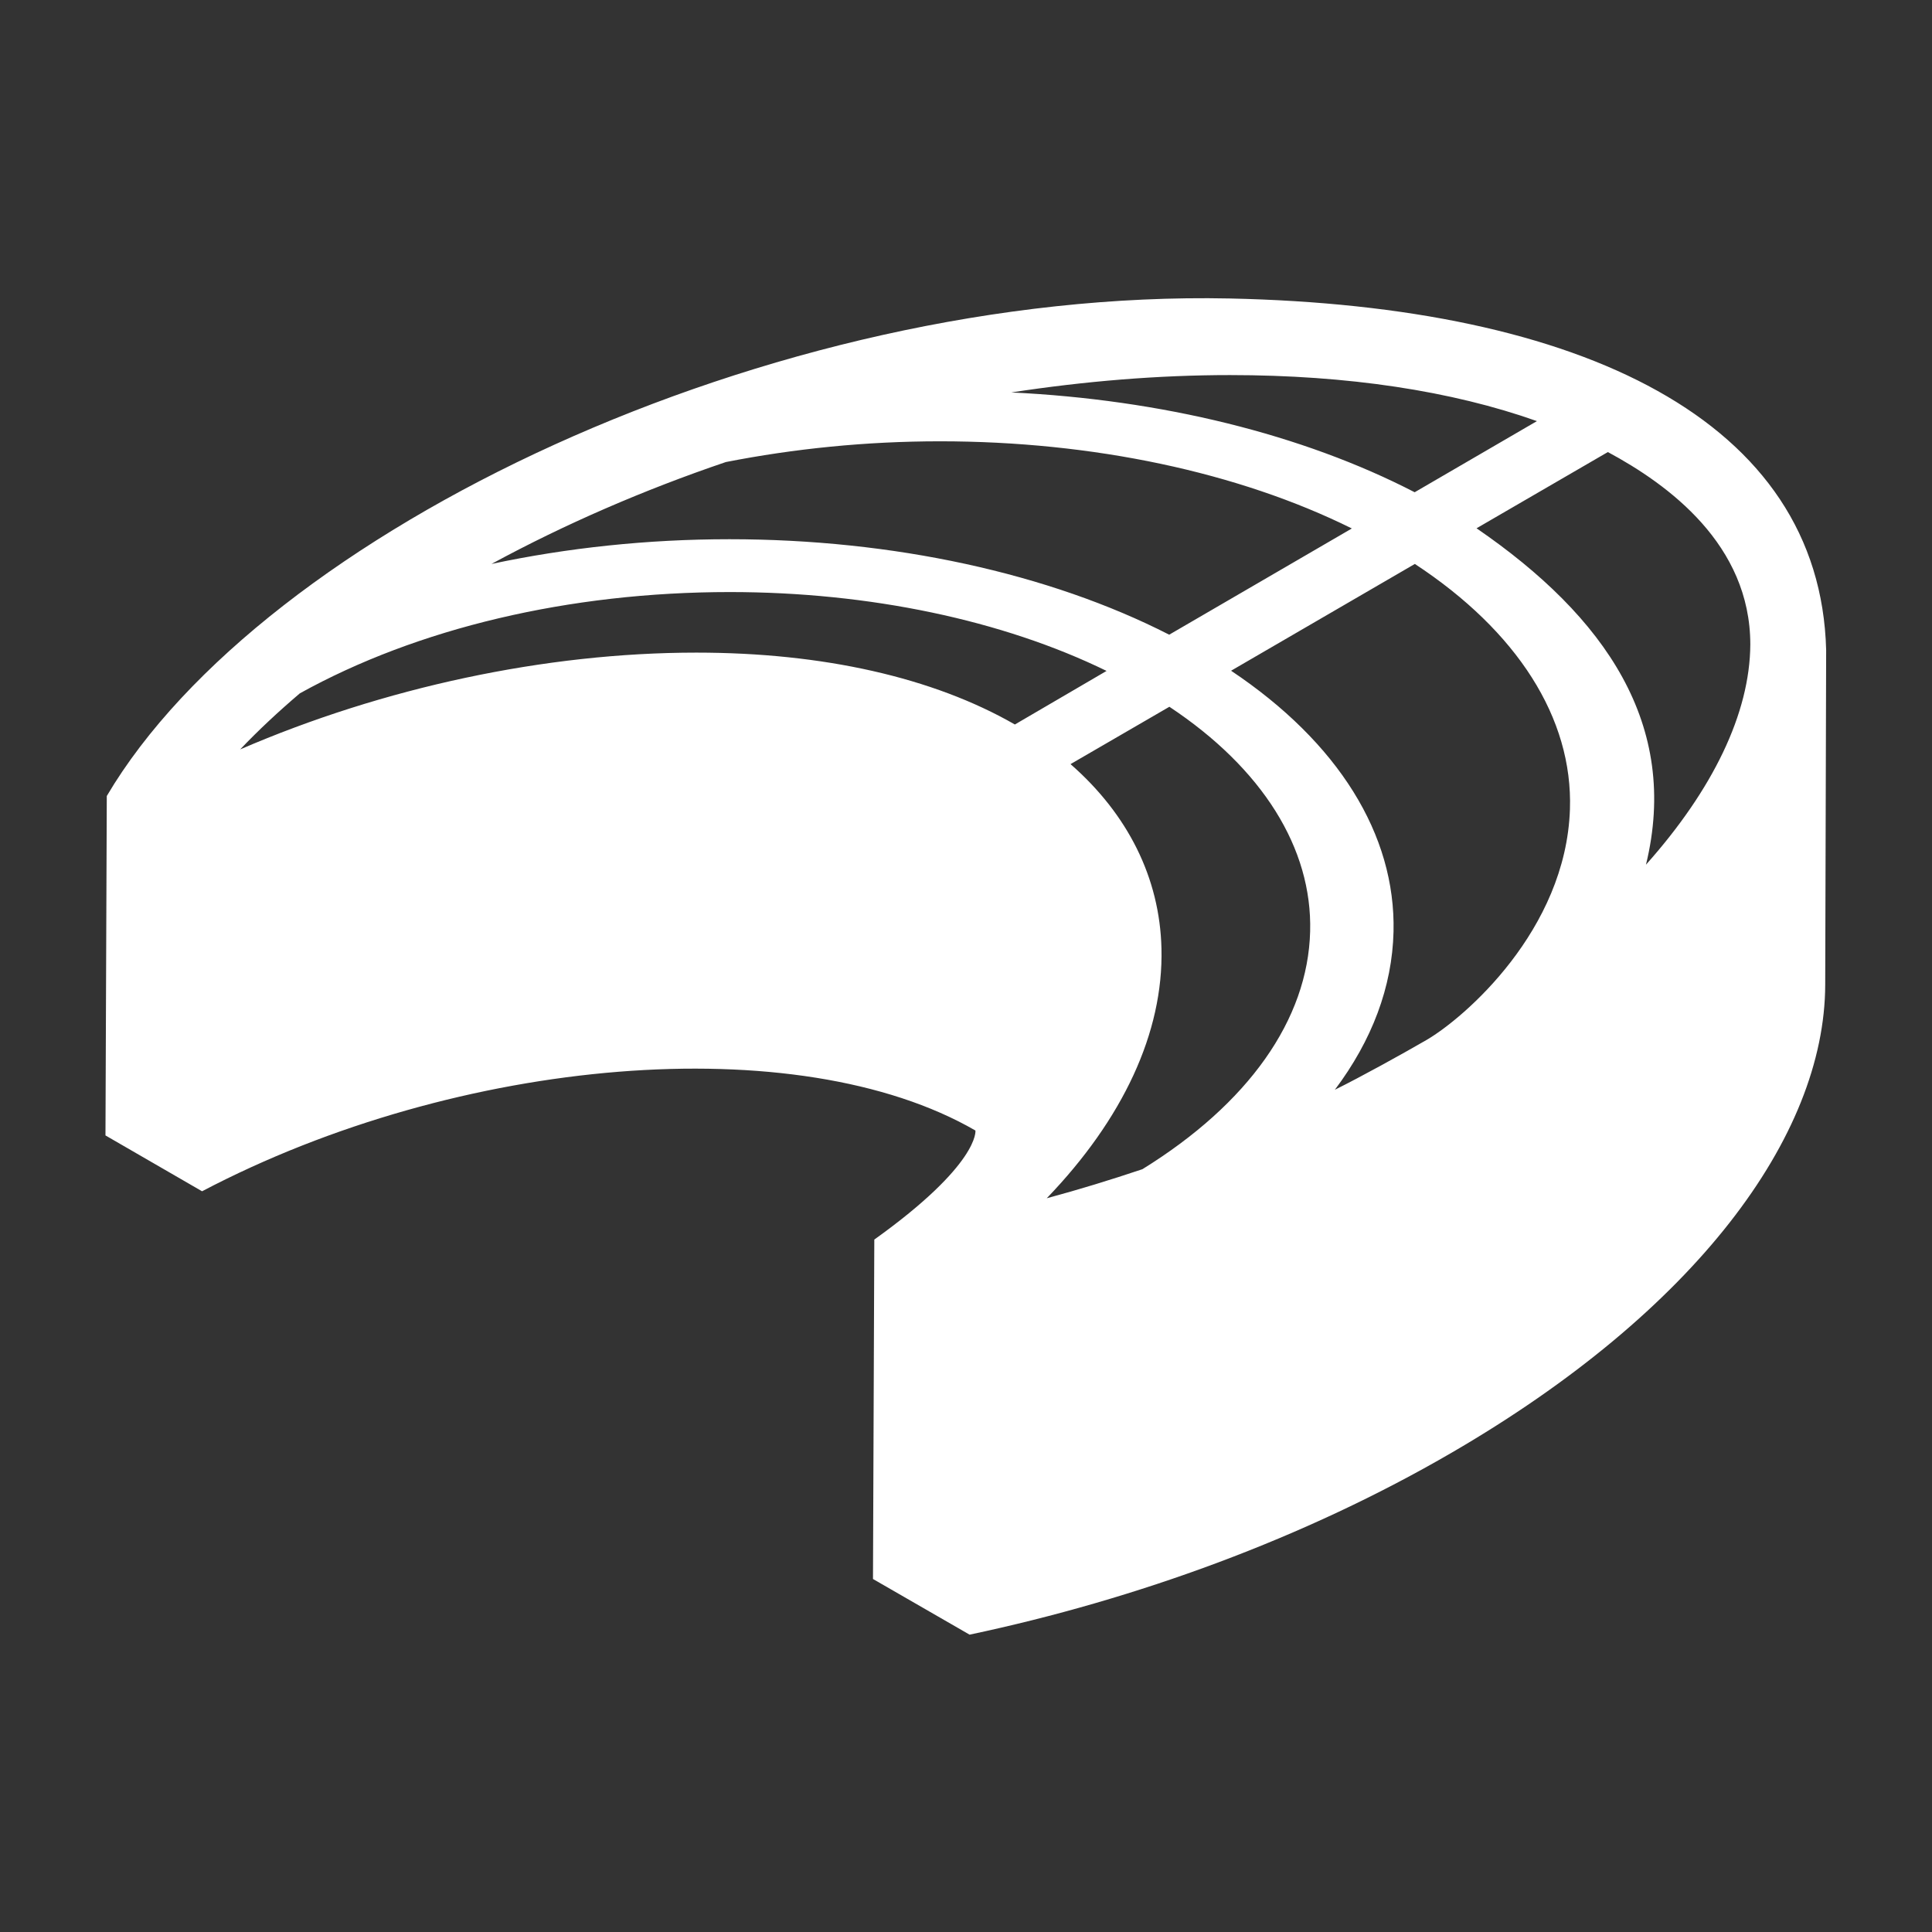 <?xml version="1.0" encoding="utf-8"?>
<!-- Generator: Adobe Illustrator 24.0.1, SVG Export Plug-In . SVG Version: 6.00 Build 0)  -->
<svg version="1.1" id="Layer_1" xmlns="http://www.w3.org/2000/svg" xmlns:xlink="http://www.w3.org/1999/xlink" x="0px" y="0px"
	 viewBox="0 0 1024 1024" style="enable-background:new 0 0 1024 1024;" xml:space="preserve">
<rect x="0" y="0" width="1024" height="1024" fill="#333333" stroke="none"/>
<style type="text/css">
	.st0{fill:#FFFFFF;}
</style>
<g>
	<path class="st0" d="M651.8,158.2c-243.4-5.1-512.5,123.7-595.2,263.7l-0.7,179.9l51.2,29.6c136.3-71.6,315.8-86.6,409.9-32.2
		c0,0,2.4,17.7-53.6,57.8l-0.7,179.9l51.2,29.5c88.8-18.8,177.7-51.2,255.6-96.5c128.9-74.9,197.7-167.4,197.9-248l0.5-177.4
		C964.7,222.9,838.5,162.2,651.8,158.2z M651.9,198.8c62.4,0,117.6,8.4,162.7,24.4l-64.8,37.7c-59.4-30.7-134.3-49.1-213.8-52.9
		C575.1,202,614,198.8,651.9,198.8z M384.7,244.9c36.2-7.1,74.4-11,113.5-11c81,0,158.2,16.4,218.3,46.2l-96.8,56.3
		c-63.8-32.6-146.5-50.6-233.1-50.6c-43.6,0-86.1,4.6-126.1,13.1C299.2,277.9,341.1,259.7,384.7,244.9z M369.1,345.9
		c-79.9,0-165.9,18.5-241.8,51.3c9.5-10,20.1-19.9,31.6-29.7c62.2-34.5,142.7-53.7,228-53.7c73.9,0,144.5,14.9,199.6,41.8L537.9,384
		C494.6,359.1,436.2,345.9,369.1,345.9z M605.5,619.7c-16.7,5.6-33.6,10.8-50.7,15.4c40.3-41.9,61.9-87.8,60.8-132.4
		c-0.9-37.5-17.9-71.2-48.2-97.7l52.4-30.4c49.3,32.7,75.8,75,74.6,119.1C693.2,540.5,661.6,585,605.5,619.7z M756.1,551.2
		c-13.7,7.9-34.1,19.2-48.6,26.4c19.7-26.2,30.4-54.5,31.1-83.8c1.2-51.5-29.4-100.4-86.1-138.3l97.4-56.6
		c54.2,35.6,83.8,81.7,82.2,130C830,493.1,776,539.6,756.1,551.2z M872.4,458.3c18-73.9-21.3-131.3-89.8-178.3l69.6-40.4
		c32,17.2,75.5,49,75.5,102C927.5,378.1,907.8,418.6,872.4,458.3z"/>
</g>
</svg>
